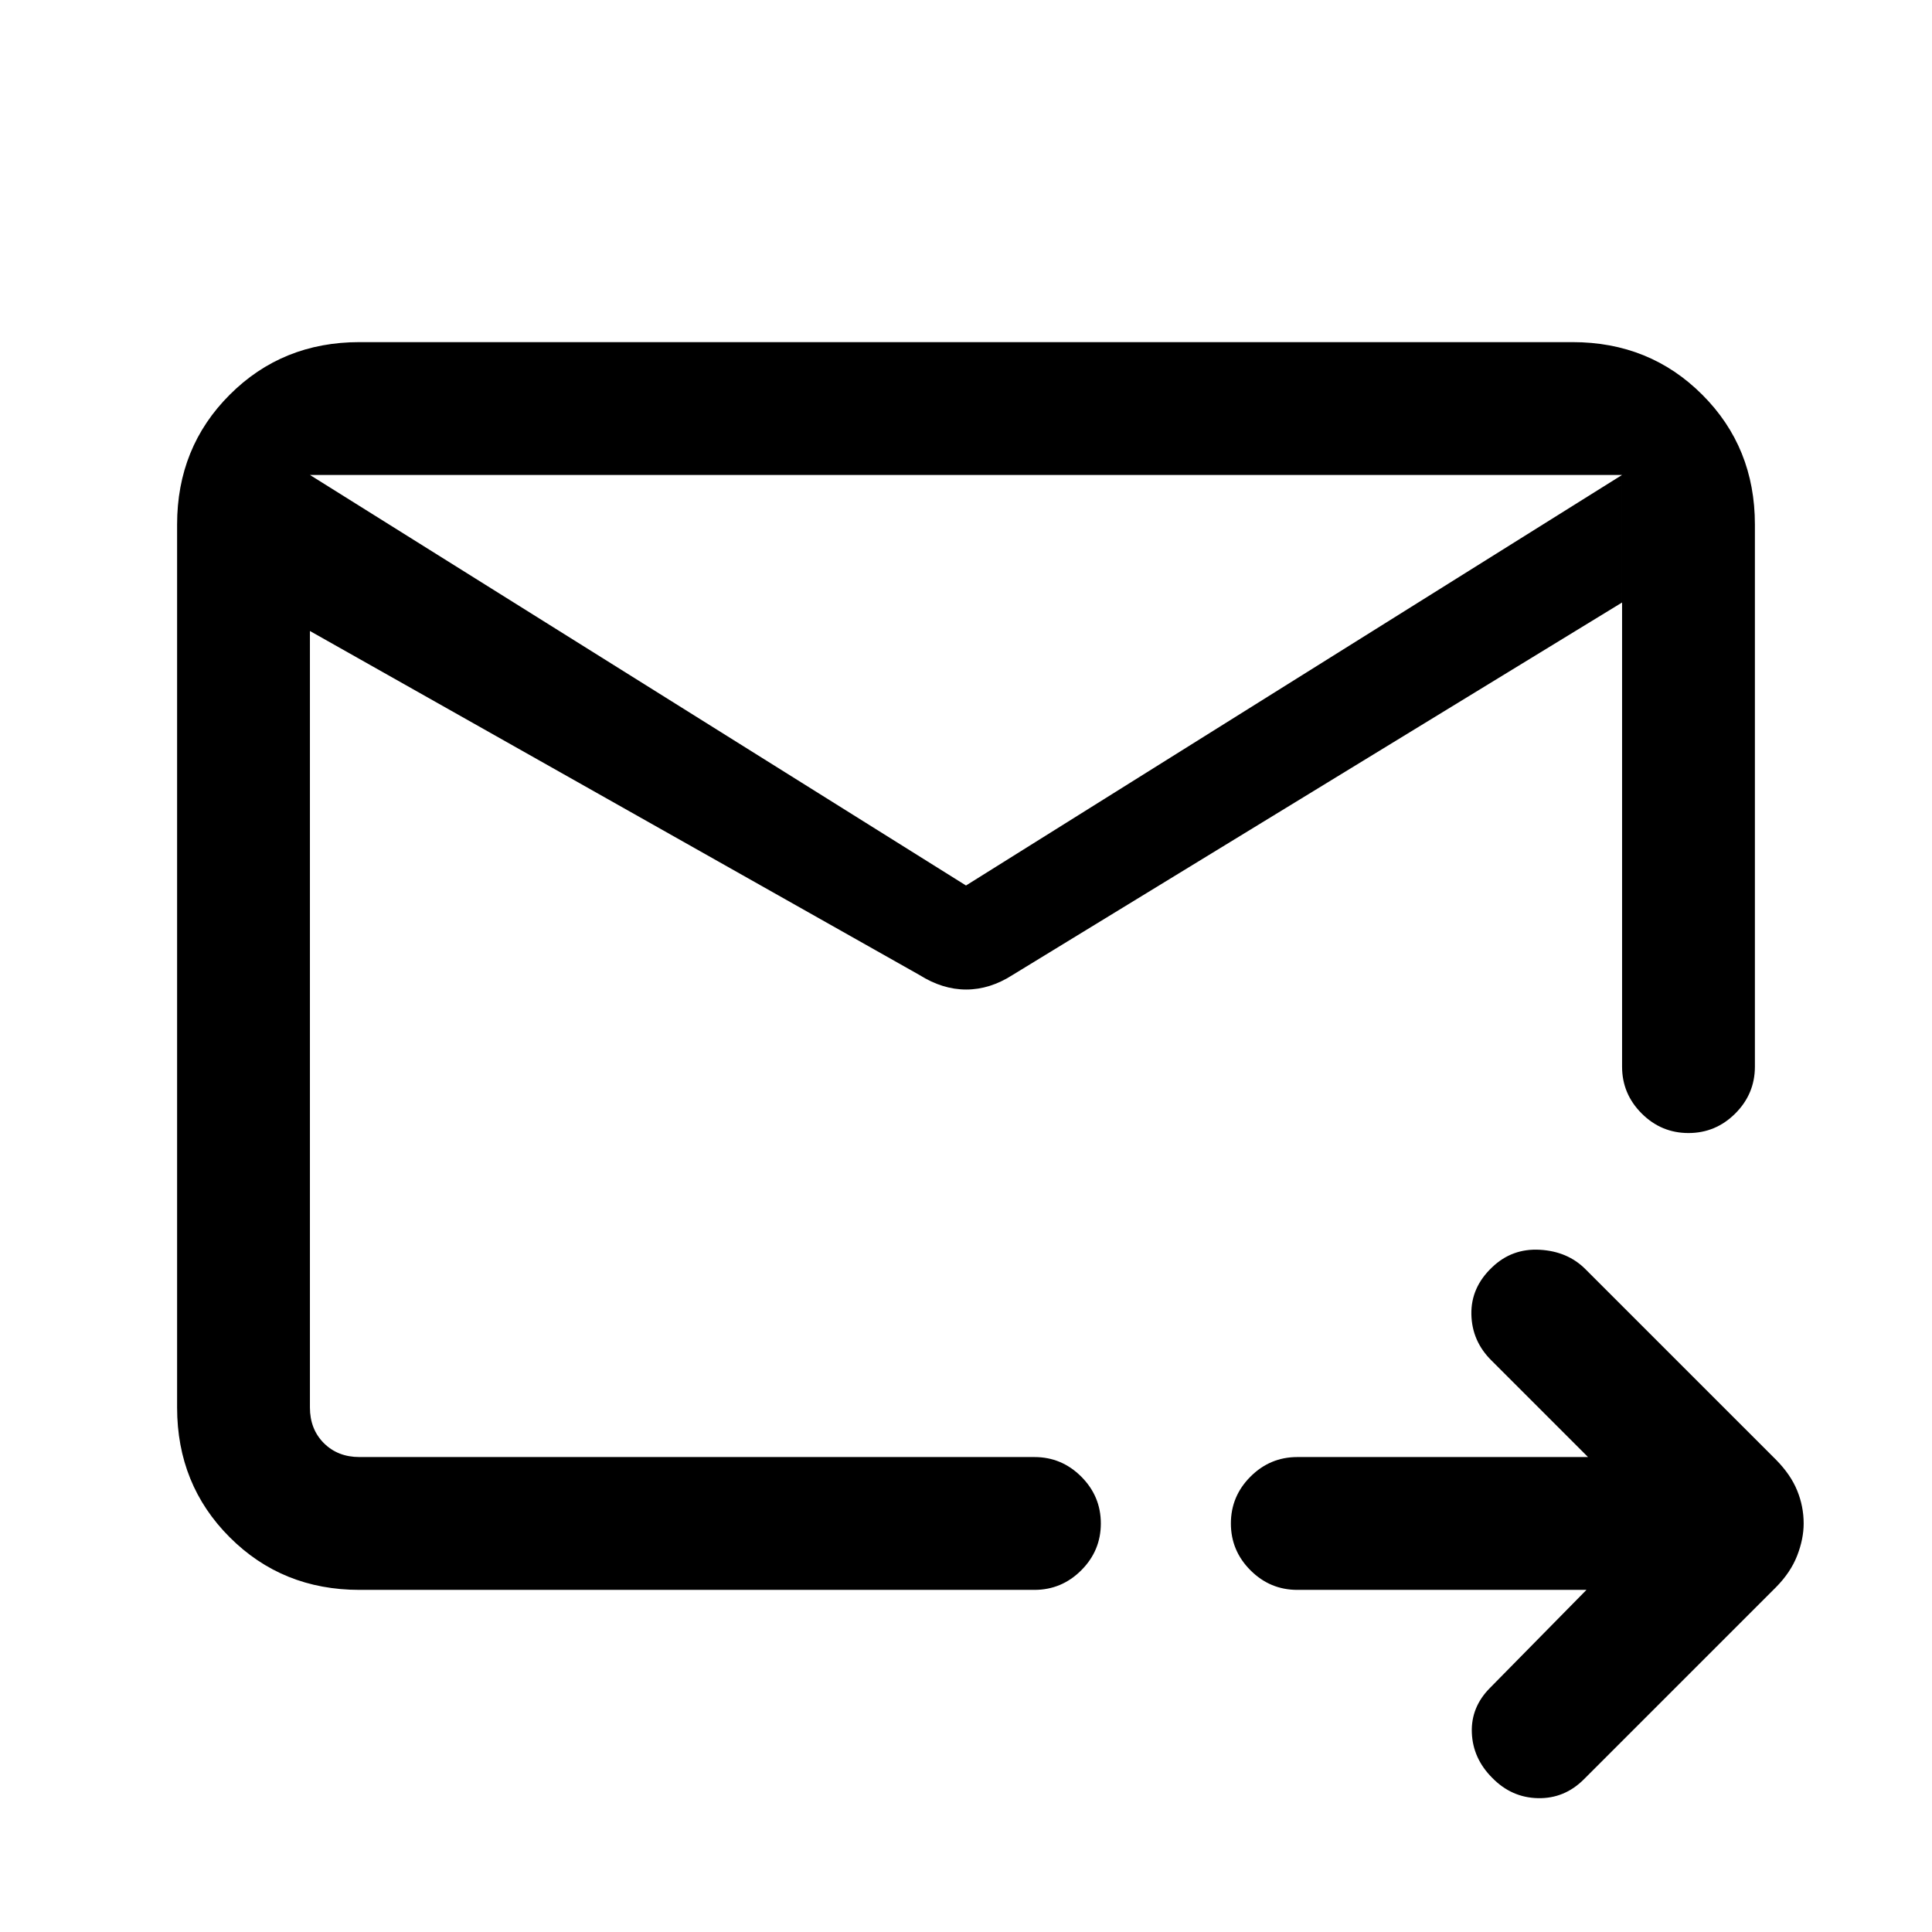 <svg xmlns="http://www.w3.org/2000/svg" height="24" viewBox="0 -960 960 960" width="24"><path d="M806-724H154v463.38q0 10.77 6.92 17.7 6.93 6.92 17.7 6.92H514q13.54 0 23.27 9.73T547-203q0 13.54-9.73 23.27T514-170H178.62q-38.35 0-64.48-26.14Q88-222.27 88-260.62v-438.76q0-38.35 26.14-64.48Q140.27-790 178.62-790h602.76q38.35 0 64.48 26.14Q872-737.73 872-699.38V-430q0 13.54-9.73 23.27T839-397q-13.54 0-23.27-9.73T806-430v-294Zm-652 0v488-161 4.85V-724Zm326 204 326-204v63.38L503.15-475.54q-11.27 7.23-23.06 7.23-11.78 0-23.24-7.23L154-646.46V-724l326 204Zm308.31 350H644.62q-13.54 0-23.27-9.73T611.62-203q0-13.54 9.73-23.27t23.27-9.73h144.46l-47.85-47.85q-9.85-9.66-10.11-23.06-.27-13.4 10.34-23.42 9.85-9.44 23.66-8.67 13.8.77 22.65 9.62l94.77 94.76q7.23 7.34 10.46 15.25 3.23 7.91 3.23 16.37 0 7.69-3.23 15.99-3.23 8.29-10.46 15.63L787-75.85q-9.62 9.62-22.79 9.35-13.17-.27-22.75-10.12-9.61-9.61-10.11-22.38t9.11-22.38L788.31-170Z"/></svg>